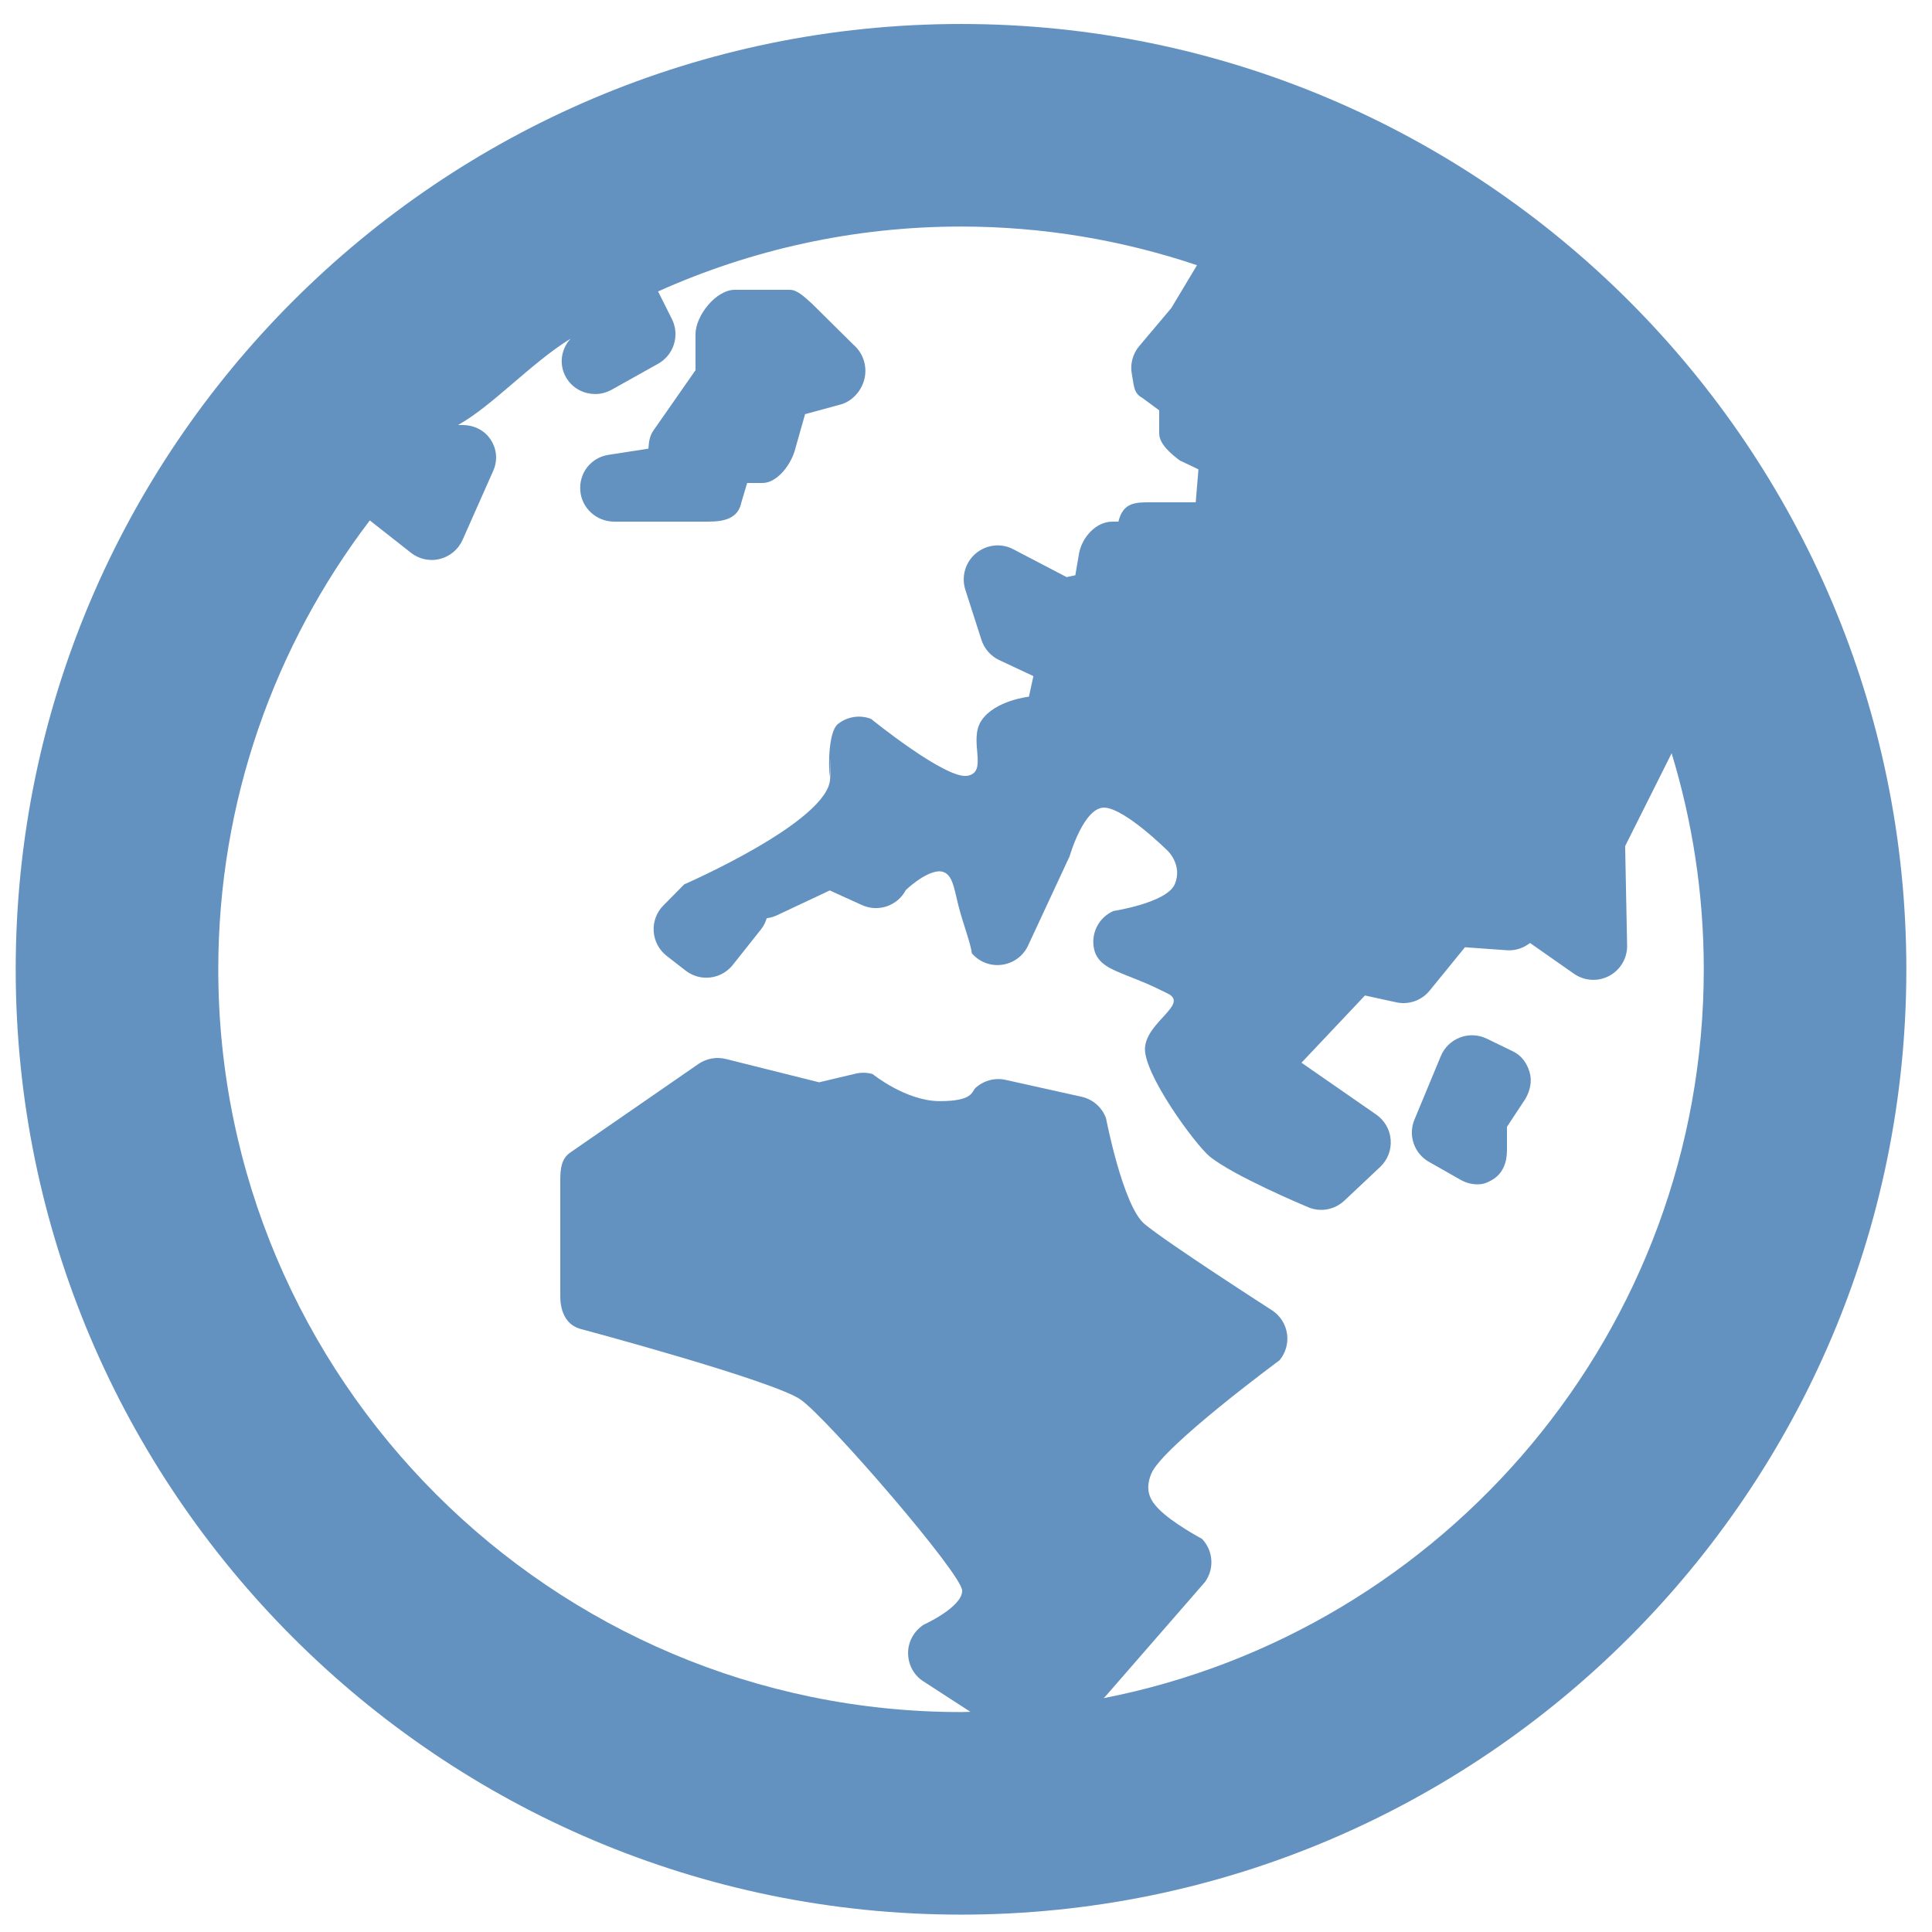 <svg xmlns="http://www.w3.org/2000/svg" xmlns:xlink="http://www.w3.org/1999/xlink" version="1.1" x="0px" y="0px" width="100px" height="100px" viewBox="0 0 100 100" enable-background="new 0 0 100 100" xml:space="preserve">
<g id="Your_Icon">
	<path fill="#6392c0" d="M38.367,26.028L38.672,25h0.784c0.761,0,1.433-0.899,1.666-1.625l0.549-1.938l1.739-0.474   c0.648-0.138,1.164-0.686,1.328-1.329c0.165-0.645-0.051-1.352-0.555-1.783l-2.165-2.143C41.699,15.437,41.298,15,40.879,15h-2.847   C37.066,15,36,16.332,36,17.297v1.863l-2.164,3.102c-0.207,0.279-0.255,0.614-0.273,0.96l-2.068,0.321   c-0.903,0.135-1.531,0.939-1.459,1.849C30.103,26.304,30.88,27,31.794,27h4.861C37.482,27,38.197,26.837,38.367,26.028z"/>
	<path fill="#6392c0" d="M78.319,54.423l-1.364-0.662c-0.435-0.21-0.934-0.232-1.383-0.062c-0.451,0.17-0.812,0.521-0.995,0.963l-1.363,3.284   c-0.342,0.815-0.019,1.755,0.747,2.191l1.651,0.937c0.27,0.151,0.564,0.227,0.864,0.227c0.303,0,0.496-0.079,0.767-0.236   C77.779,60.751,78,60.176,78,59.554v-1.229l0.955-1.449c0.245-0.42,0.356-0.924,0.215-1.388   C79.03,55.021,78.758,54.638,78.319,54.423z"/>
	<path fill="#6392c0" d="M49.742,1.241c-26.981,0-48.929,21.949-48.929,48.93s21.948,48.93,48.929,48.93c26.98,0,48.93-21.949,48.93-48.93   S76.723,1.241,49.742,1.241z M57.121,87.897c0.035-0.042,0.084-0.069,0.115-0.115l5.135-5.898c0.495-0.685,0.428-1.624-0.155-2.232   c0,0-1.546-0.825-2.257-1.563c-0.349-0.362-0.752-0.886-0.368-1.813c0.571-1.392,6.634-5.866,6.634-5.866   c0.32-0.38,0.46-0.876,0.392-1.366c-0.067-0.488-0.34-0.928-0.75-1.205c0,0-5.51-3.543-6.63-4.488s-1.99-5.474-1.99-5.474   c-0.205-0.561-0.681-0.979-1.265-1.109l-3.932-0.874c-0.554-0.124-1.133,0.033-1.554,0.413c-0.211,0.191-0.109,0.688-1.856,0.688   c-1.746,0-3.474-1.402-3.474-1.402c-0.289-0.082-0.595-0.089-0.89-0.019l-1.877,0.446l-4.83-1.207   c-0.477-0.119-0.982-0.031-1.393,0.241l-6.639,4.587C29.049,59.963,29,60.508,29,61.093V67.1c0,0.817,0.325,1.525,1.122,1.705   c0,0,9.95,2.664,11.331,3.646c1.385,0.983,8.349,9.023,8.349,9.884s-1.994,1.76-1.994,1.76c-0.495,0.323-0.808,0.875-0.806,1.466   c0,0.592,0.291,1.144,0.79,1.464l2.435,1.578c-0.16,0.003-0.321,0.013-0.482,0.013c-21.199,0-38.447-17.246-38.447-38.444   c0-8.726,2.927-16.776,7.843-23.235l2.127,1.672c0.31,0.244,0.691,0.375,1.08,0.375c0.141,0,0.282-0.018,0.42-0.052   c0.523-0.131,0.957-0.496,1.176-0.989l1.584-3.571c0.24-0.541,0.191-1.124-0.132-1.618C25.072,22.257,24.521,22,23.93,22h-0.224   c1.793-1,3.744-3.179,5.826-4.472c-0.537,0.599-0.623,1.466-0.148,2.138c0.338,0.479,0.876,0.729,1.428,0.729   c0.29,0,0.583-0.077,0.852-0.225l2.402-1.344c0.815-0.456,1.131-1.474,0.713-2.311l-0.717-1.431   c4.793-2.15,10.099-3.358,15.682-3.358c4.27,0,8.372,0.71,12.212,2.001l-1.333,2.223l-1.66,1.968   c-0.34,0.404-0.478,0.945-0.376,1.464c0.104,0.521,0.07,0.966,0.538,1.211L60,21.24v1.197c0,0.55,0.628,1.068,1.069,1.398   l0.962,0.458L61.89,26h-2.355c-0.759,0-1.408,0-1.646,1h-0.318c-0.841,0-1.562,0.807-1.718,1.634l-0.195,1.142l-0.451,0.094   l-2.757-1.44c-0.628-0.334-1.397-0.244-1.941,0.214c-0.546,0.458-0.76,1.206-0.543,1.882l0.833,2.594   c0.15,0.462,0.484,0.842,0.924,1.048l1.766,0.827l-0.232,1.065c0,0-1.764,0.192-2.459,1.237c-0.695,1.045,0.387,2.672-0.734,2.858   s-4.978-2.945-4.978-2.945c-0.579-0.223-1.229-0.122-1.714,0.263c-0.484,0.385-0.504,2.119-0.42,2.731c0,0,0.101-2.11,0.015,0.105   c-0.084,2.216-7.552,5.465-7.552,5.465l-1.078,1.092c-0.353,0.355-0.535,0.844-0.502,1.342c0.032,0.498,0.276,0.958,0.669,1.266   l0.982,0.763c0.32,0.249,0.698,0.369,1.074,0.369c0.516,0,1.023-0.227,1.369-0.662l1.473-1.857c0.135-0.168,0.22-0.361,0.283-0.56   c0.176-0.023,0.349-0.067,0.516-0.146l2.748-1.292l1.666,0.757c0.845,0.384,1.842,0.042,2.272-0.779c0,0,0.95-0.925,1.713-0.97   c0.698,0,0.766,0.828,1.006,1.771c0.24,0.945,0.653,2.005,0.694,2.472c0.388,0.452,0.976,0.679,1.566,0.595   c0.591-0.08,1.098-0.454,1.348-0.995l2.149-4.618c0,0,0.751-2.625,1.847-2.517c1.096,0.107,3.242,2.245,3.242,2.245   s0.761,0.731,0.359,1.706c-0.399,0.974-3.177,1.396-3.177,1.396c-0.759,0.331-1.179,1.148-1.008,1.957   c0.17,0.81,0.933,1.073,1.71,1.389c0.776,0.316,1.018,0.383,2.11,0.929c1.09,0.546-1.062,1.446-1.18,2.782   c-0.12,1.334,2.605,5.04,3.341,5.644c1.232,1.013,4.995,2.585,4.995,2.585c0.247,0.123,0.514,0.185,0.78,0.185   c0.437,0,0.867-0.163,1.2-0.476l1.855-1.747c0.384-0.361,0.585-0.877,0.544-1.402c-0.038-0.526-0.313-1.005-0.745-1.307   l-3.871-2.685l3.285-3.48l1.62,0.353c0.645,0.143,1.311-0.093,1.728-0.604l1.828-2.246l2.153,0.154   c0.402,0.032,0.797-0.081,1.125-0.311l0.091-0.063l2.272,1.591c0.54,0.377,1.247,0.422,1.827,0.111s0.937-0.919,0.925-1.576   l-0.102-5.14l2.406-4.807c1.078,3.541,1.664,7.293,1.664,11.182C88.188,68.846,74.799,84.445,57.121,87.897z"/>
</g>
</svg>